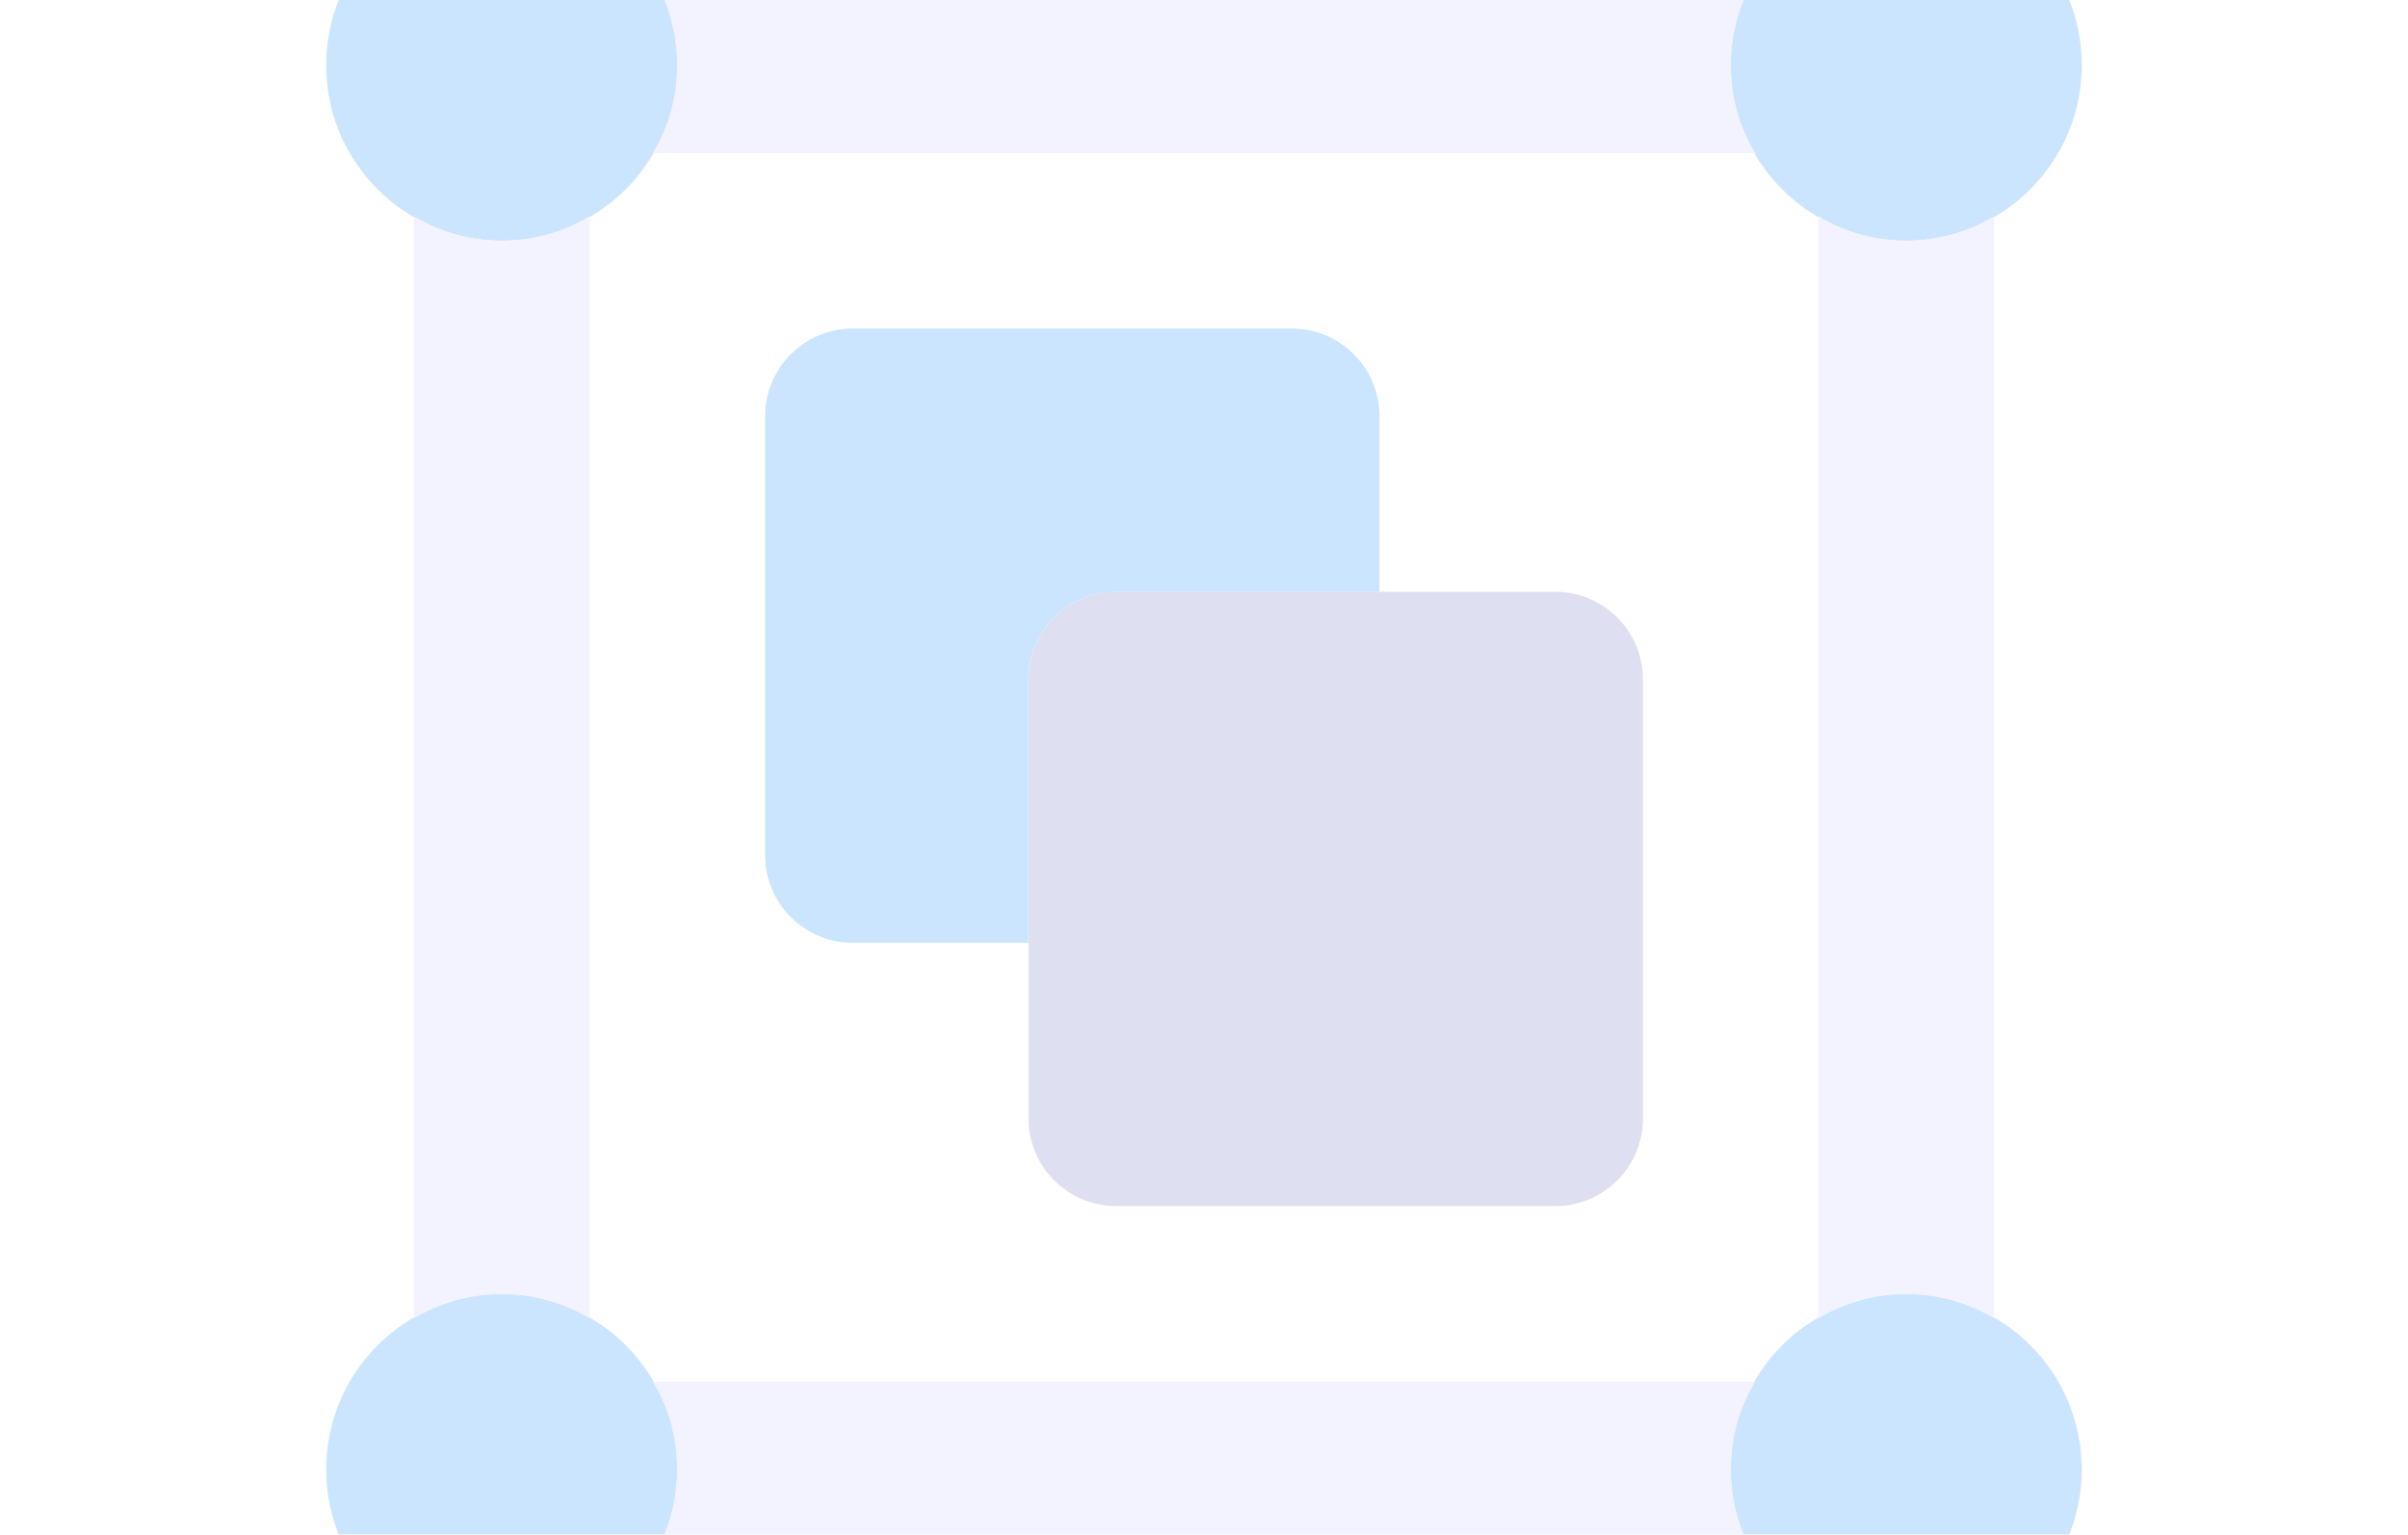 <svg width="251" height="160" viewBox="0 0 251 160" fill="none" xmlns="http://www.w3.org/2000/svg">
<g clip-path="url(#clip0_2_373)">
<rect width="251" height="160" rx="6" fill="white" fill-opacity="0.02"/>
<g opacity="0.2" filter="url(#filter0_f_2_373)">
<path d="M116.357 61.696H162.108C167.162 61.696 171.258 65.793 171.258 70.846V116.597C171.258 121.65 167.162 125.747 162.108 125.747H116.357C111.304 125.747 107.207 121.65 107.207 116.597V70.846C107.207 65.793 111.304 61.696 116.357 61.696Z" fill="#605FBE"/>
<path d="M107.198 70.85C107.198 65.797 111.295 61.7 116.349 61.7H143.799V43.4C143.799 38.346 139.703 34.25 134.649 34.25H88.898C83.844 34.25 79.748 38.346 79.748 43.4V89.151C79.748 94.204 83.844 98.301 88.898 98.301H107.198V70.85ZM52.298 171.502C42.191 171.502 33.997 163.309 33.997 153.202C33.997 143.095 42.191 134.901 52.298 134.901C62.405 134.901 70.598 143.095 70.598 153.202C70.585 163.303 62.399 171.489 52.298 171.502ZM52.298 25.1C42.191 25.1 33.997 16.907 33.997 6.8C33.997 -3.307 42.191 -11.501 52.298 -11.501C62.405 -11.501 70.598 -3.307 70.598 6.8C70.585 16.901 62.399 25.087 52.298 25.1ZM198.7 25.1C188.593 25.1 180.399 16.907 180.399 6.8C180.399 -3.307 188.593 -11.501 198.7 -11.501C208.807 -11.501 217 -3.307 217 6.8C216.987 16.901 208.801 25.087 198.7 25.1ZM198.7 171.502C188.593 171.502 180.399 163.309 180.399 153.202C180.399 143.095 188.593 134.901 198.7 134.901C208.807 134.901 217 143.095 217 153.202C216.987 163.303 208.801 171.489 198.7 171.502Z" fill="#007CFF"/>
<path d="M182.951 15.947C179.555 10.32 179.555 3.275 182.951 -2.353H68.056C71.451 3.275 71.451 10.32 68.056 15.947H182.951ZM198.704 134.899C201.927 134.918 205.086 135.797 207.854 137.446V22.551C202.227 25.947 195.182 25.947 189.554 22.551V137.446C192.323 135.797 195.482 134.918 198.704 134.899ZM52.302 134.899C55.525 134.918 58.684 135.797 61.452 137.446V22.551C55.825 25.947 48.78 25.947 43.152 22.551V137.446C45.921 135.797 49.08 134.918 52.302 134.899ZM182.951 144.049H68.056C71.451 149.677 71.451 156.722 68.056 162.35H182.951C179.555 156.722 179.555 149.677 182.951 144.049Z" fill="#C1C0FF"/>
</g>
</g>
<defs>
<filter id="filter0_f_2_373" x="-63.003" y="-108.501" width="377.003" height="377.003" filterUnits="userSpaceOnUse" color-interpolation-filters="sRGB">
<feFlood flood-opacity="0" result="BackgroundImageFix"/>
<feBlend mode="normal" in="SourceGraphic" in2="BackgroundImageFix" result="shape"/>
<feGaussianBlur stdDeviation="48.5" result="effect1_foregroundBlur_2_373"/>
</filter>
<clipPath id="clip0_2_373">
<rect width="251" height="160" rx="6" fill="white"/>
</clipPath>
</defs>
</svg>
